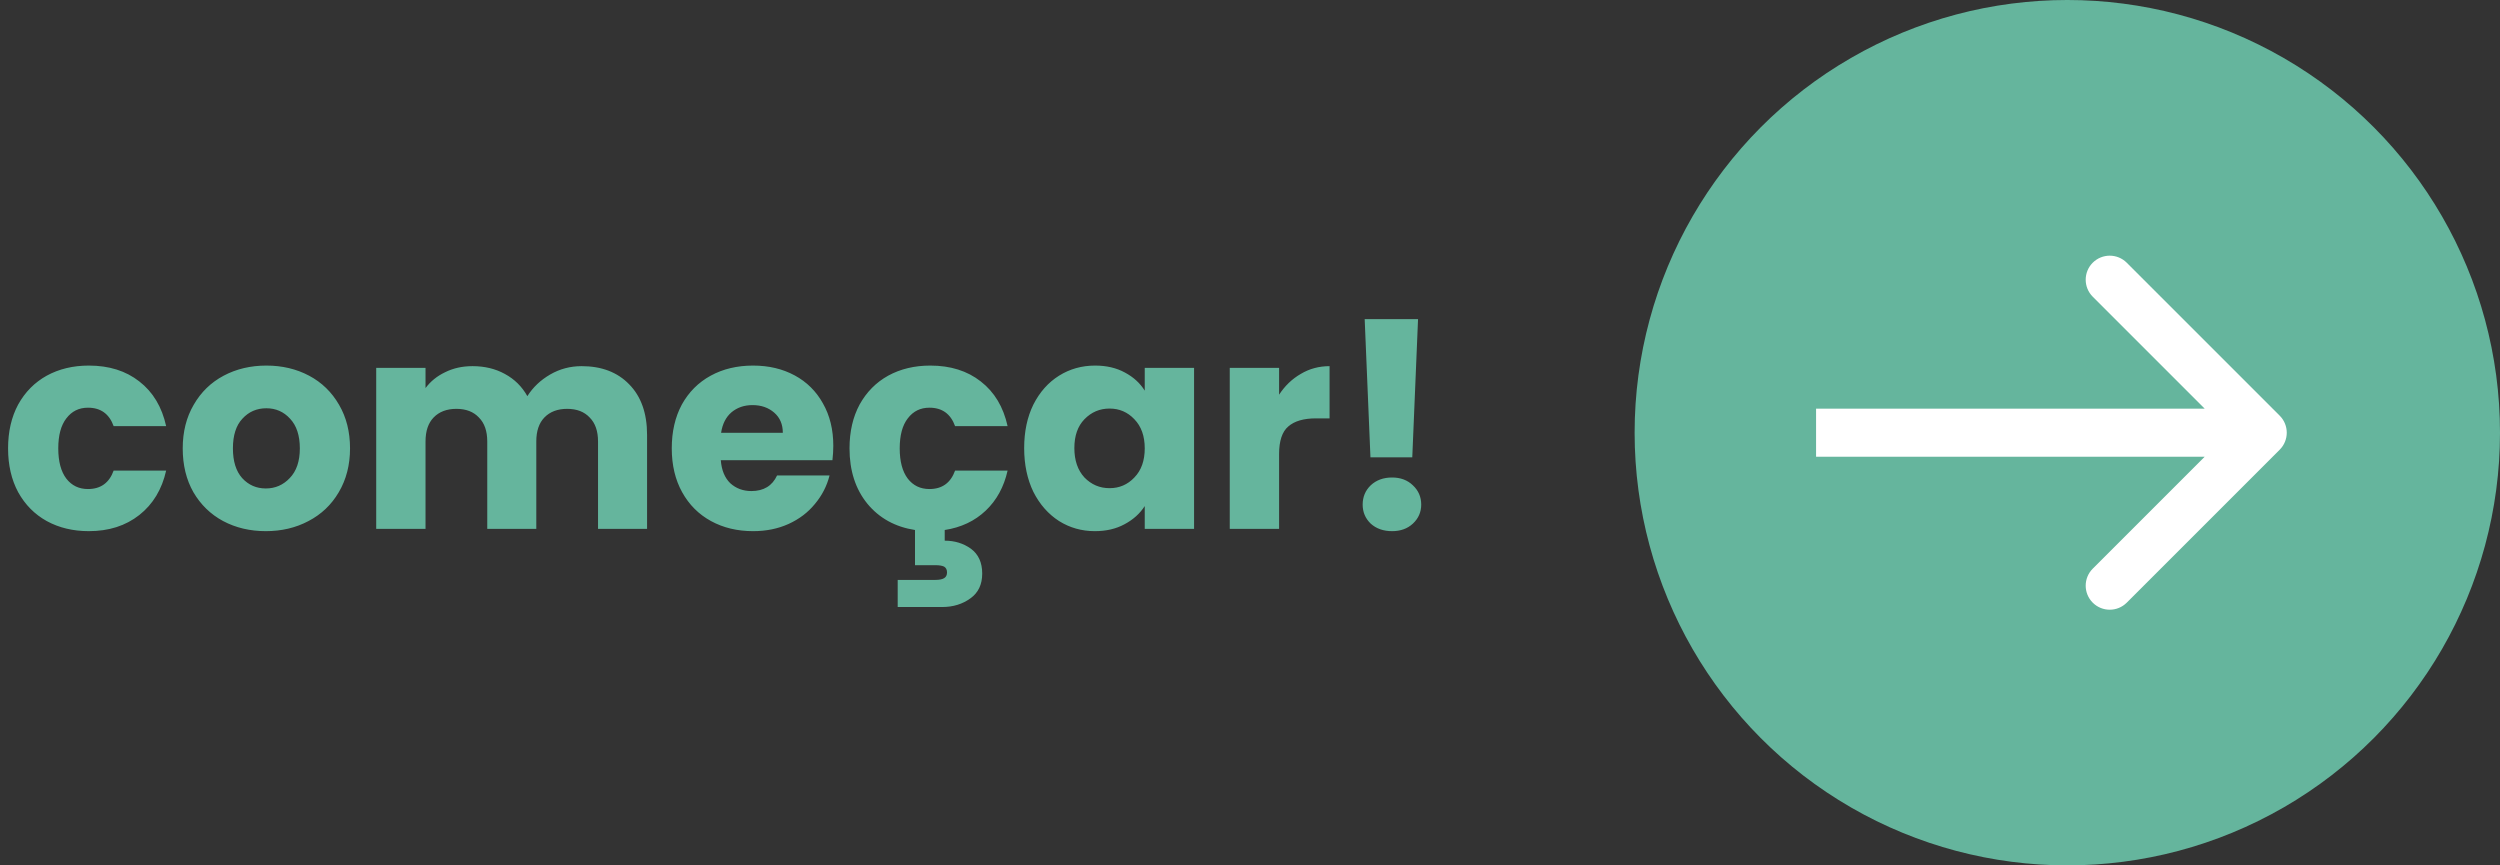 <svg width="156" height="54" viewBox="0 0 156 54" fill="none" xmlns="http://www.w3.org/2000/svg">
<rect x="0" y="0" width="156" height="54" fill="#333333" stroke="none"/>
<circle cx="129" cy="27" r="27" fill="#65B59D"/>
<path d="M142.254 28.061C142.84 27.475 142.84 26.525 142.254 25.939L132.708 16.393C132.122 15.808 131.173 15.808 130.587 16.393C130.001 16.979 130.001 17.929 130.587 18.515L139.072 27L130.587 35.485C130.001 36.071 130.001 37.021 130.587 37.607C131.173 38.192 132.122 38.192 132.708 37.607L142.254 28.061ZM113.323 28.5H141.194V25.5H113.323V28.5Z" fill="white"/>
<path d="M0.504 27.978C0.504 26.934 0.714 26.022 1.134 25.242C1.566 24.462 2.16 23.862 2.916 23.442C3.684 23.022 4.56 22.812 5.544 22.812C6.804 22.812 7.854 23.142 8.694 23.802C9.546 24.462 10.104 25.392 10.368 26.592H7.092C6.816 25.824 6.282 25.44 5.49 25.44C4.926 25.44 4.476 25.662 4.14 26.106C3.804 26.538 3.636 27.162 3.636 27.978C3.636 28.794 3.804 29.424 4.14 29.868C4.476 30.3 4.926 30.516 5.49 30.516C6.282 30.516 6.816 30.132 7.092 29.364H10.368C10.104 30.54 9.546 31.464 8.694 32.136C7.842 32.808 6.792 33.144 5.544 33.144C4.56 33.144 3.684 32.934 2.916 32.514C2.16 32.094 1.566 31.494 1.134 30.714C0.714 29.934 0.504 29.022 0.504 27.978ZM16.586 33.144C15.602 33.144 14.714 32.934 13.922 32.514C13.142 32.094 12.524 31.494 12.068 30.714C11.624 29.934 11.402 29.022 11.402 27.978C11.402 26.946 11.63 26.04 12.086 25.26C12.542 24.468 13.166 23.862 13.958 23.442C14.75 23.022 15.638 22.812 16.622 22.812C17.606 22.812 18.494 23.022 19.286 23.442C20.078 23.862 20.702 24.468 21.158 25.26C21.614 26.04 21.842 26.946 21.842 27.978C21.842 29.01 21.608 29.922 21.14 30.714C20.684 31.494 20.054 32.094 19.25 32.514C18.458 32.934 17.57 33.144 16.586 33.144ZM16.586 30.48C17.174 30.48 17.672 30.264 18.08 29.832C18.5 29.4 18.71 28.782 18.71 27.978C18.71 27.174 18.506 26.556 18.098 26.124C17.702 25.692 17.21 25.476 16.622 25.476C16.022 25.476 15.524 25.692 15.128 26.124C14.732 26.544 14.534 27.162 14.534 27.978C14.534 28.782 14.726 29.4 15.11 29.832C15.506 30.264 15.998 30.48 16.586 30.48ZM36.291 22.848C37.539 22.848 38.529 23.226 39.261 23.982C40.005 24.738 40.377 25.788 40.377 27.132V33H37.317V27.546C37.317 26.898 37.143 26.4 36.795 26.052C36.459 25.692 35.991 25.512 35.391 25.512C34.791 25.512 34.317 25.692 33.969 26.052C33.633 26.4 33.465 26.898 33.465 27.546V33H30.405V27.546C30.405 26.898 30.231 26.4 29.883 26.052C29.547 25.692 29.079 25.512 28.479 25.512C27.879 25.512 27.405 25.692 27.057 26.052C26.721 26.4 26.553 26.898 26.553 27.546V33H23.475V22.956H26.553V24.216C26.865 23.796 27.273 23.466 27.777 23.226C28.281 22.974 28.851 22.848 29.487 22.848C30.243 22.848 30.915 23.01 31.503 23.334C32.103 23.658 32.571 24.12 32.907 24.72C33.255 24.168 33.729 23.718 34.329 23.37C34.929 23.022 35.583 22.848 36.291 22.848ZM51.998 27.816C51.998 28.104 51.98 28.404 51.944 28.716H44.978C45.026 29.34 45.224 29.82 45.572 30.156C45.932 30.48 46.37 30.642 46.886 30.642C47.654 30.642 48.188 30.318 48.488 29.67H51.764C51.596 30.33 51.29 30.924 50.846 31.452C50.414 31.98 49.868 32.394 49.208 32.694C48.548 32.994 47.81 33.144 46.994 33.144C46.01 33.144 45.134 32.934 44.366 32.514C43.598 32.094 42.998 31.494 42.566 30.714C42.134 29.934 41.918 29.022 41.918 27.978C41.918 26.934 42.128 26.022 42.548 25.242C42.98 24.462 43.58 23.862 44.348 23.442C45.116 23.022 45.998 22.812 46.994 22.812C47.966 22.812 48.83 23.016 49.586 23.424C50.342 23.832 50.93 24.414 51.35 25.17C51.782 25.926 51.998 26.808 51.998 27.816ZM48.848 27.006C48.848 26.478 48.668 26.058 48.308 25.746C47.948 25.434 47.498 25.278 46.958 25.278C46.442 25.278 46.004 25.428 45.644 25.728C45.296 26.028 45.08 26.454 44.996 27.006H48.848ZM57.996 30.516C58.788 30.516 59.322 30.132 59.598 29.364H62.874C62.646 30.384 62.19 31.218 61.506 31.866C60.822 32.514 59.97 32.916 58.95 33.072V33.738C59.574 33.738 60.12 33.906 60.588 34.242C61.056 34.59 61.29 35.106 61.29 35.79C61.29 36.474 61.044 36.99 60.552 37.338C60.06 37.698 59.472 37.878 58.788 37.878H56.016V36.186H58.374C58.614 36.186 58.794 36.15 58.914 36.078C59.034 36.006 59.094 35.886 59.094 35.718C59.094 35.55 59.034 35.43 58.914 35.358C58.794 35.298 58.614 35.268 58.374 35.268H57.096V33.072C55.86 32.88 54.87 32.334 54.126 31.434C53.382 30.522 53.01 29.37 53.01 27.978C53.01 26.934 53.22 26.022 53.64 25.242C54.072 24.462 54.666 23.862 55.422 23.442C56.19 23.022 57.066 22.812 58.05 22.812C59.31 22.812 60.36 23.142 61.2 23.802C62.052 24.462 62.61 25.392 62.874 26.592H59.598C59.322 25.824 58.788 25.44 57.996 25.44C57.432 25.44 56.982 25.662 56.646 26.106C56.31 26.538 56.142 27.162 56.142 27.978C56.142 28.794 56.31 29.424 56.646 29.868C56.982 30.3 57.432 30.516 57.996 30.516ZM63.908 27.96C63.908 26.928 64.1 26.022 64.484 25.242C64.88 24.462 65.414 23.862 66.086 23.442C66.758 23.022 67.508 22.812 68.336 22.812C69.044 22.812 69.662 22.956 70.19 23.244C70.73 23.532 71.144 23.91 71.432 24.378V22.956H74.51V33H71.432V31.578C71.132 32.046 70.712 32.424 70.172 32.712C69.644 33 69.026 33.144 68.318 33.144C67.502 33.144 66.758 32.934 66.086 32.514C65.414 32.082 64.88 31.476 64.484 30.696C64.1 29.904 63.908 28.992 63.908 27.96ZM71.432 27.978C71.432 27.21 71.216 26.604 70.784 26.16C70.364 25.716 69.848 25.494 69.236 25.494C68.624 25.494 68.102 25.716 67.67 26.16C67.25 26.592 67.04 27.192 67.04 27.96C67.04 28.728 67.25 29.34 67.67 29.796C68.102 30.24 68.624 30.462 69.236 30.462C69.848 30.462 70.364 30.24 70.784 29.796C71.216 29.352 71.432 28.746 71.432 27.978ZM79.815 24.63C80.175 24.078 80.625 23.646 81.165 23.334C81.705 23.01 82.305 22.848 82.965 22.848V26.106H82.119C81.351 26.106 80.775 26.274 80.391 26.61C80.007 26.934 79.815 27.51 79.815 28.338V33H76.737V22.956H79.815V24.63ZM88.486 19.914L88.126 28.536H85.516L85.156 19.914H88.486ZM86.866 33.144C86.326 33.144 85.882 32.988 85.534 32.676C85.198 32.352 85.03 31.956 85.03 31.488C85.03 31.008 85.198 30.606 85.534 30.282C85.882 29.958 86.326 29.796 86.866 29.796C87.394 29.796 87.826 29.958 88.162 30.282C88.51 30.606 88.684 31.008 88.684 31.488C88.684 31.956 88.51 32.352 88.162 32.676C87.826 32.988 87.394 33.144 86.866 33.144Z" fill="#65B59D"/>
</svg>
